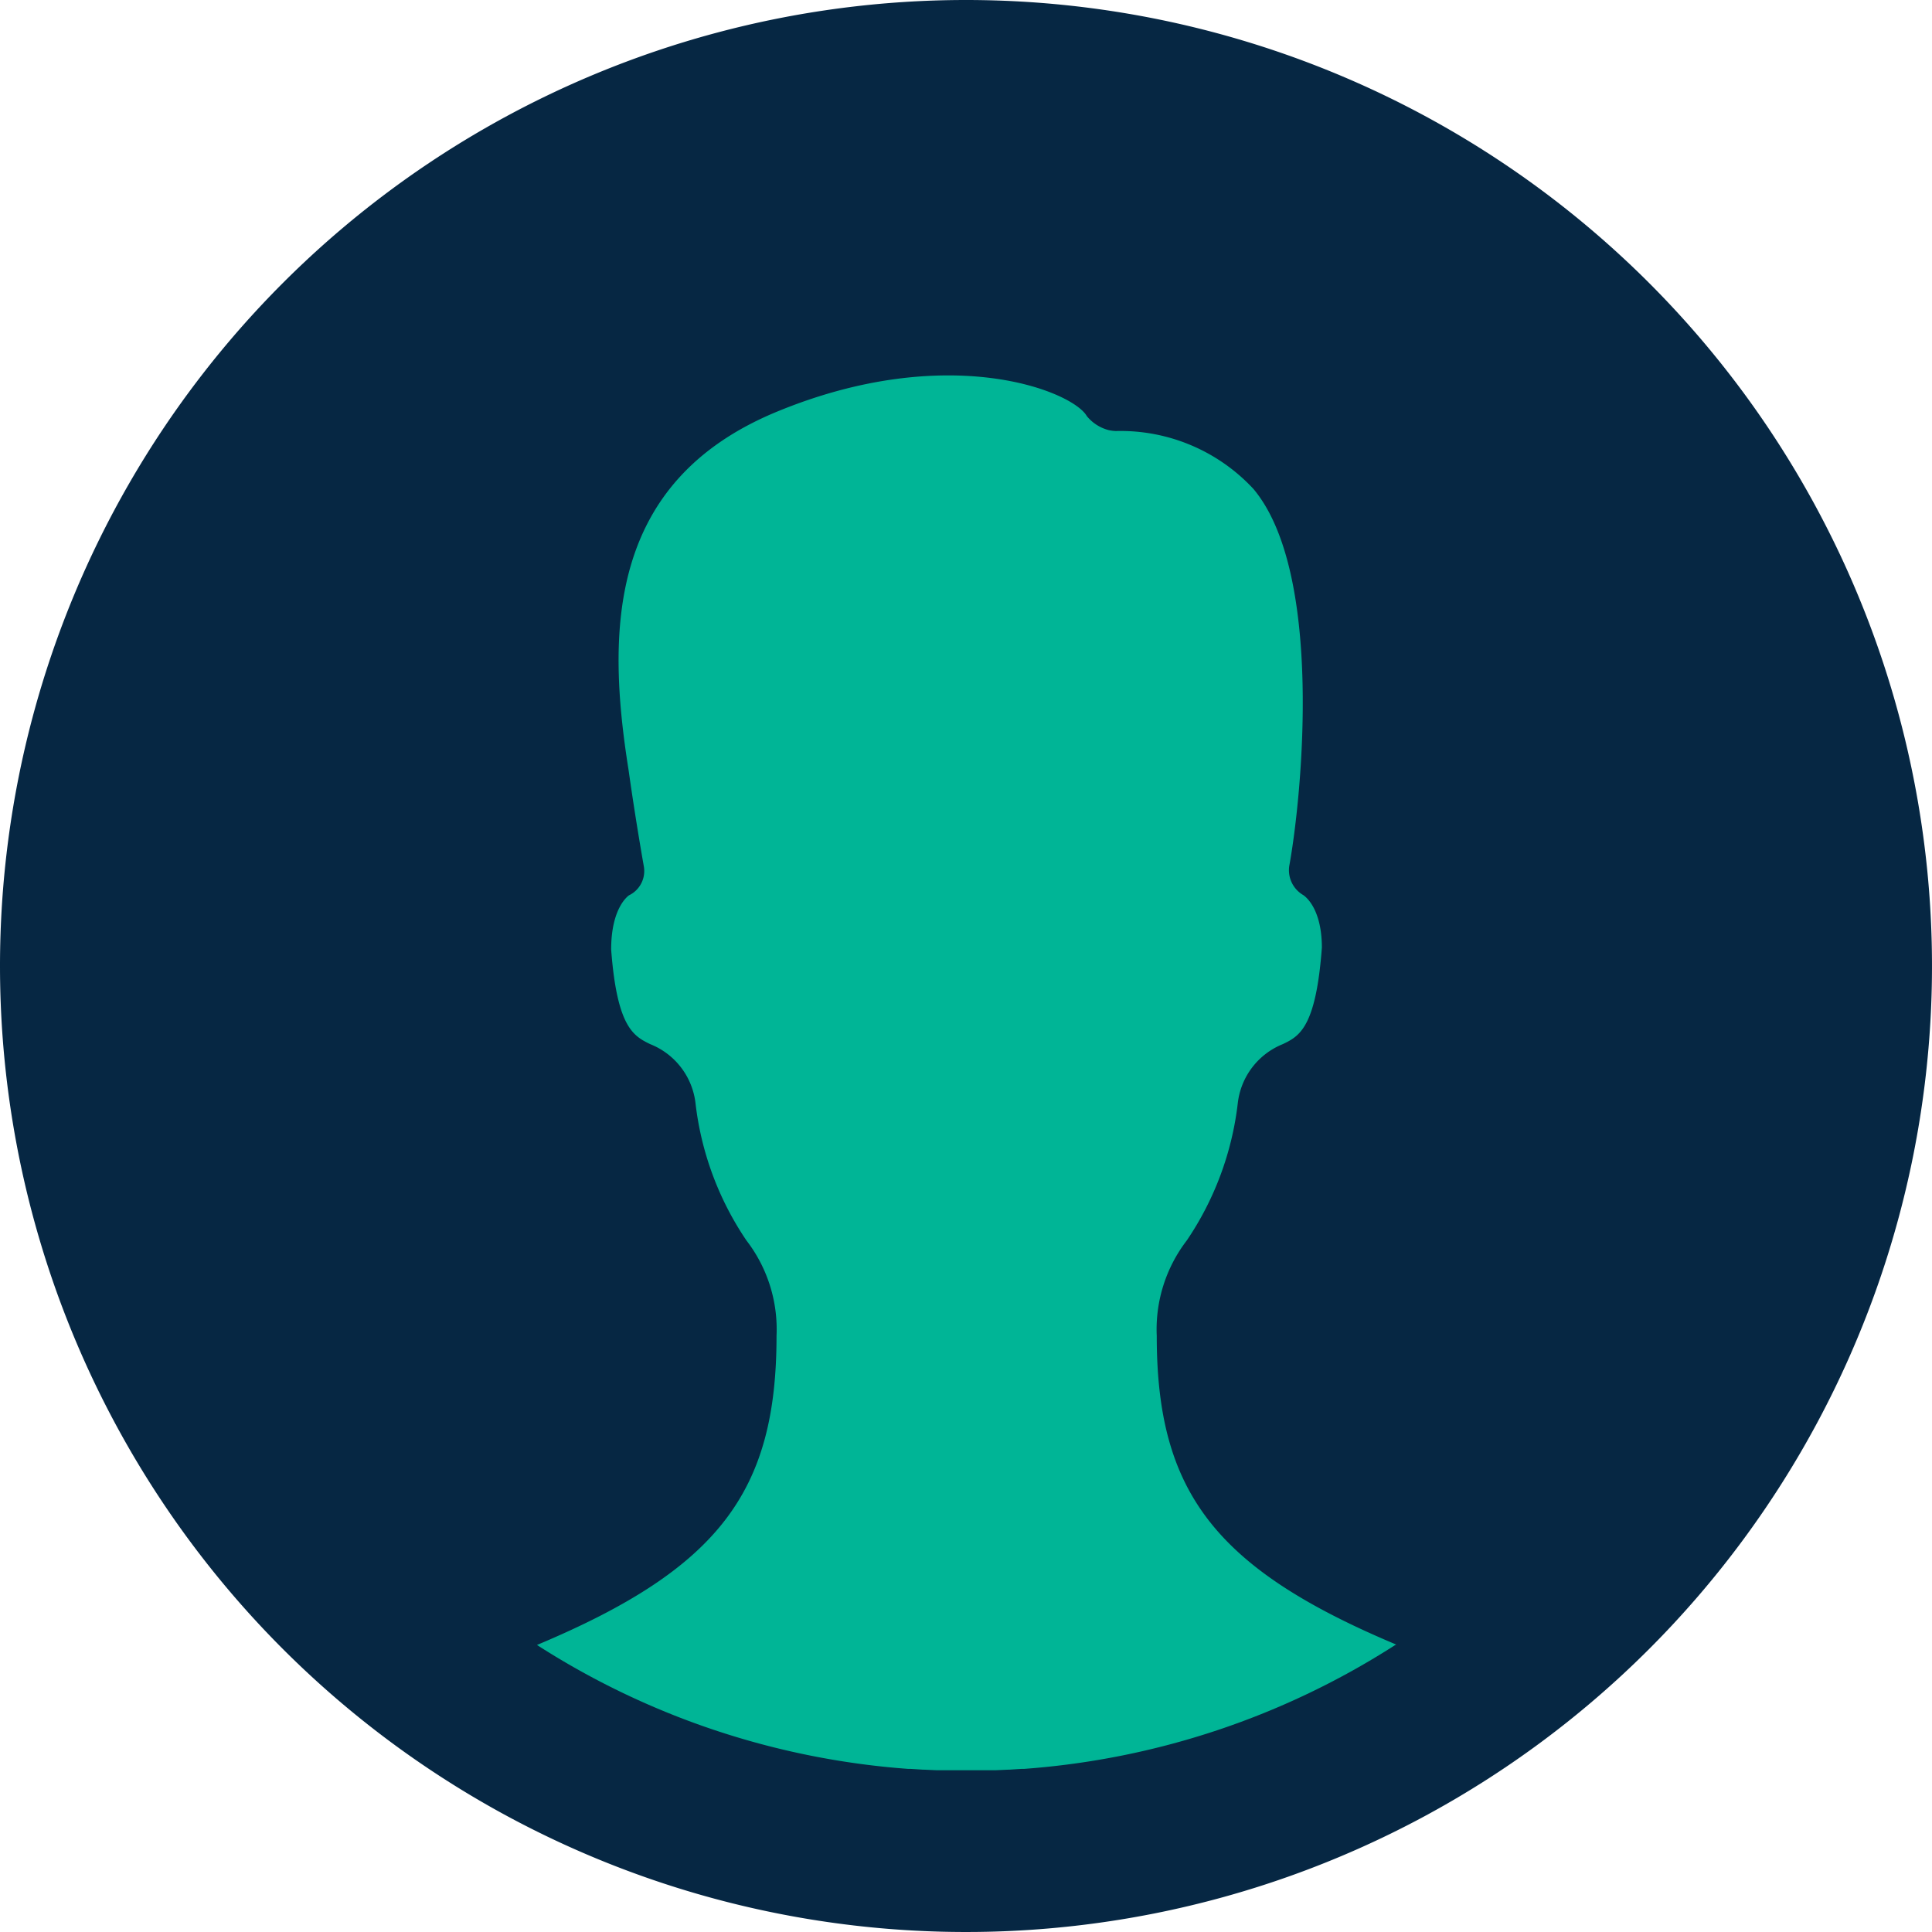 <svg xmlns="http://www.w3.org/2000/svg" width="30" height="30" viewBox="0 0 30 30">
  <g id="Grupo_3429" data-name="Grupo 3429" transform="translate(-1199 -13)">
    <rect id="Rectángulo_1604" data-name="Rectángulo 1604" width="30" height="30" transform="translate(1199 13)" fill="none"/>
    <g id="Grupo_3426" data-name="Grupo 3426" transform="translate(-6 3)">
      <g id="Grupo_950" data-name="Grupo 950" transform="translate(1205 10)">
        <path id="Trazado_673" data-name="Trazado 673" d="M15,0A15,15,0,1,1,0,15,15,15,0,0,1,15,0Z" transform="translate(0)" fill="#062743"/>
      </g>
      <g id="Elipse_314" data-name="Elipse 314" transform="translate(1207.5 12.5)" fill="#062743" stroke="#062743" stroke-width="1">
        <circle cx="12.5" cy="12.5" r="12.5" stroke="none"/>
        <circle cx="12.5" cy="12.5" r="12" fill="none"/>
      </g>
      <path id="Trazado_1527" data-name="Trazado 1527" d="M-383.427-553.888a12.321,12.321,0,0,1-5.762,1.924l-.038,0-.191.012h-.014l-.2.009h-.047l-.156,0h-.056l-.2,0-.2,0h-.056l-.156,0h-.047l-.2-.009h-.014l-.191-.012-.038,0a12.319,12.319,0,0,1-5.762-1.924c2.831-1.187,3.72-2.385,3.72-4.8a2.261,2.261,0,0,0-.468-1.482,4.778,4.778,0,0,1-.79-2.129,1.126,1.126,0,0,0-.705-.919c-.252-.124-.514-.253-.605-1.47,0-.663.276-.838.276-.84a.419.419,0,0,0,.231-.453s-.124-.692-.236-1.49c-.341-2.141-.336-4.477,2.3-5.566,2.663-1.1,4.593-.321,4.815.067a.648.648,0,0,0,.34.218.644.644,0,0,0,.109.014,2.814,2.814,0,0,1,2.139.9c1.089,1.3.757,4.75.555,5.857a.447.447,0,0,0,.215.447c.011.007.291.18.292.816-.092,1.249-.353,1.378-.606,1.5a1.126,1.126,0,0,0-.7.919,4.784,4.784,0,0,1-.791,2.129,2.267,2.267,0,0,0-.467,1.482c0,2.408.889,3.606,3.719,4.794" transform="translate(1610.093 589.431)" fill="#00b596"/>
    </g>
  </g>
</svg>
